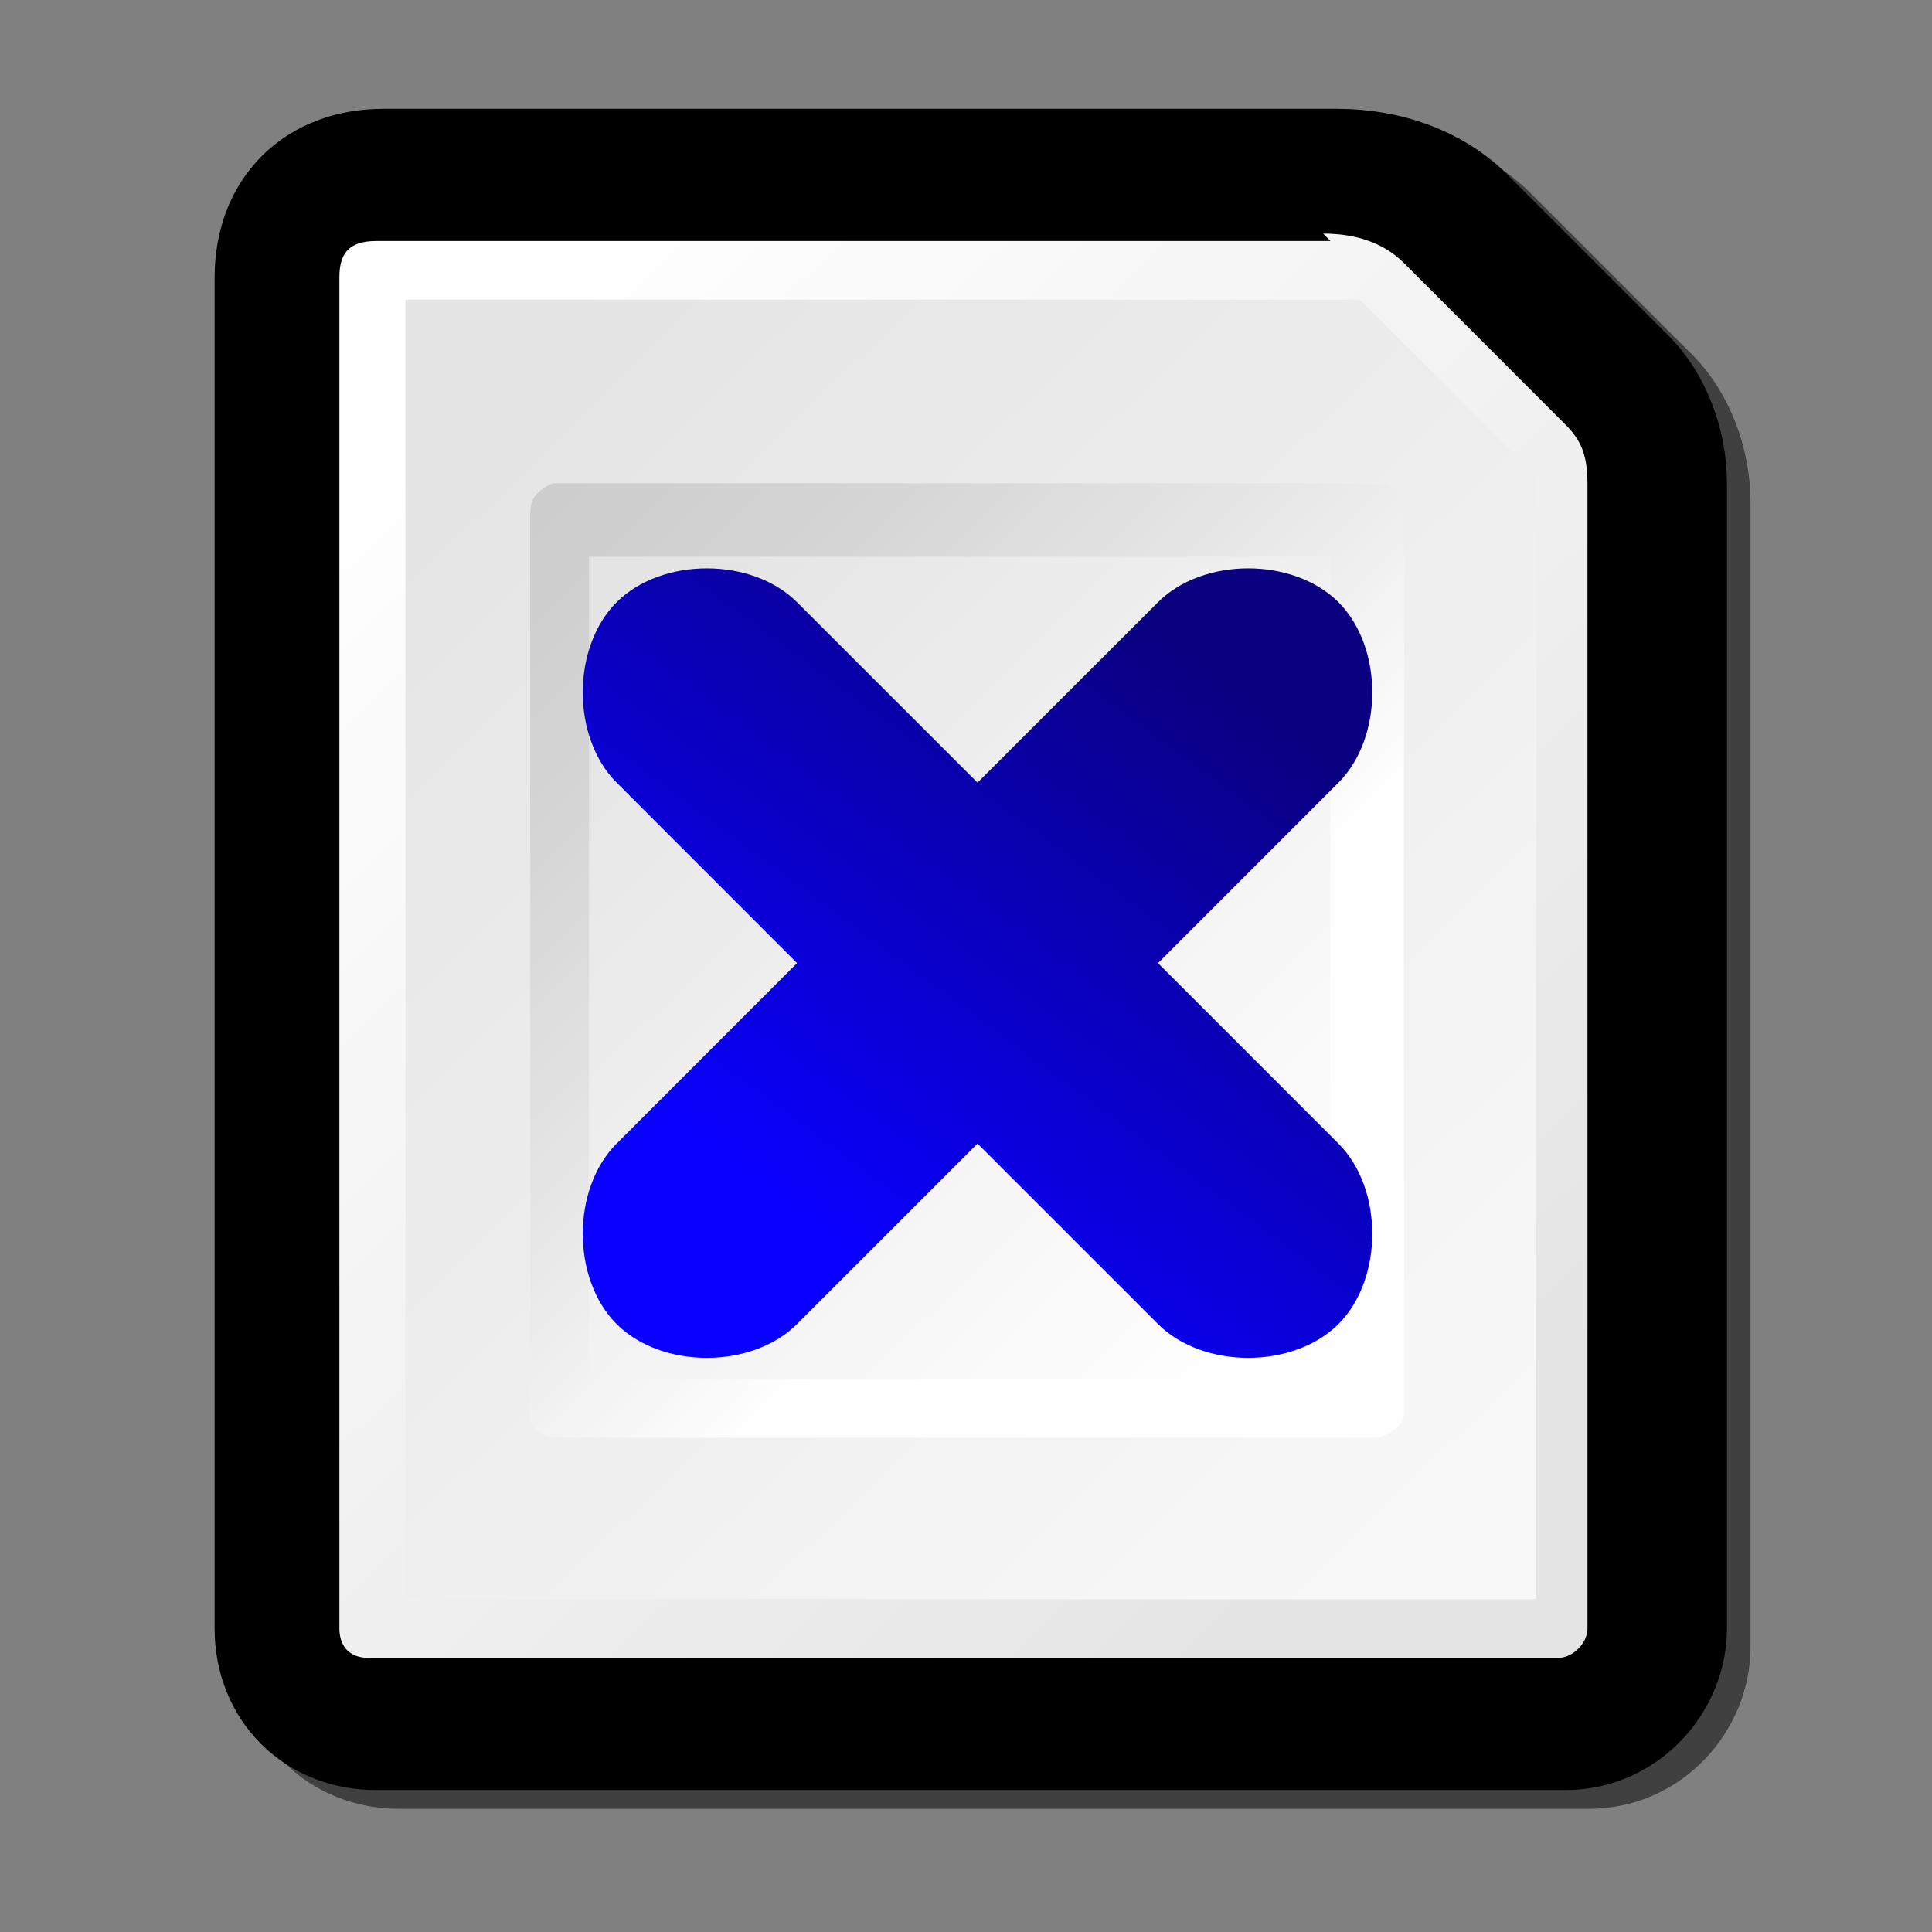 <?xml version="1.0" encoding="UTF-8" standalone="no"?>
<!-- Created with Sodipodi ("http://www.sodipodi.com/") -->
<svg
   xmlns:xml="http://www.w3.org/XML/1998/namespace"
   xmlns:dc="http://purl.org/dc/elements/1.1/"
   xmlns:cc="http://web.resource.org/cc/"
   xmlns:rdf="http://www.w3.org/1999/02/22-rdf-syntax-ns#"
   xmlns:svg="http://www.w3.org/2000/svg"
   xmlns="http://www.w3.org/2000/svg"
   xmlns:xlink="http://www.w3.org/1999/xlink"
   xmlns:sodipodi="http://inkscape.sourceforge.net/DTD/sodipodi-0.dtd"
   xmlns:inkscape="http://www.inkscape.org/namespaces/inkscape"
   inkscape:export-ydpi="24.000000"
   inkscape:export-xdpi="24.000000"
   inkscape:export-filename="/mnt/vdrsrc/xxv/devlop/XXV-Skins/stone/images/select.png"
   width="48pt"
   height="48pt"
   viewBox="0 0 24 24"
   xml:space="preserve"
   id="svg2"
   sodipodi:version="0.32"
   inkscape:version="0.41"
   sodipodi:docname="select.svg"
   sodipodi:docbase="/mnt/vdrsrc/xxv/devlop/XXV-Skins/stone/images/artwork">
  <rect x="0" y="0" width="24" height="24" fill="#808080" stroke="none"/>
  <defs
     id="defs50">
    <linearGradient
       id="aigrd1"
       gradientUnits="userSpaceOnUse"
       x1="18.447"
       y1="19.689"
       x2="4.468"
       y2="5.379">
      <stop
         offset="0"
         style="stop-color:#E4E4E4"
         id="stop8" />
      <stop
         offset="1"
         style="stop-color:#FEFEFE"
         id="stop10" />
    </linearGradient>
    <linearGradient
       id="aigrd2"
       gradientUnits="userSpaceOnUse"
       x1="4.25"
       y1="5.1"
       x2="18.396"
       y2="19.613">
      <stop
         offset="0"
         style="stop-color:#E4E4E4"
         id="stop15" />
      <stop
         offset="1"
         style="stop-color:#F8F8F8"
         id="stop17" />
    </linearGradient>
    <linearGradient
       id="aigrd3"
       gradientUnits="userSpaceOnUse"
       x1="6.027"
       y1="6.211"
       x2="16.842"
       y2="17.026">
      <stop
         offset="0"
         style="stop-color:#CDCDCD"
         id="stop22" />
      <stop
         offset="0.19"
         style="stop-color:#D4D4D4"
         id="stop24" />
      <stop
         offset="0.469"
         style="stop-color:#E8E8E8"
         id="stop26" />
      <stop
         offset="0.708"
         style="stop-color:#FEFEFE"
         id="stop28" />
    </linearGradient>
    <linearGradient
       id="aigrd4"
       gradientUnits="userSpaceOnUse"
       x1="7.335"
       y1="7.399"
       x2="16.416"
       y2="16.716">
      <stop
         offset="0"
         style="stop-color:#E4E4E4"
         id="stop33" />
      <stop
         offset="1"
         style="stop-color:#FEFEFE"
         id="stop35" />
    </linearGradient>
    <linearGradient
       id="aigrd5"
       gradientUnits="userSpaceOnUse"
       x1="10.759"
       y1="13.818"
       x2="13.448"
       y2="10.181">
      <stop
         offset="0"
         style="stop-color:#0a00ff;stop-opacity:1;"
         id="stop40" />
      <stop
         offset="1"
         style="stop-color:#0a0080;stop-opacity:1;"
         id="stop42" />
    </linearGradient>
    <linearGradient
       inkscape:collect="always"
       xlink:href="#aigrd5"
       id="linearGradient1359"
       gradientUnits="userSpaceOnUse"
       x1="10.759"
       y1="13.818"
       x2="13.448"
       y2="10.181"
       gradientTransform="matrix(1.868,0,0,1.868,-10.274,-10.827)" />
    <linearGradient
       inkscape:collect="always"
       xlink:href="#aigrd4"
       id="linearGradient1362"
       gradientUnits="userSpaceOnUse"
       x1="7.335"
       y1="7.399"
       x2="16.416"
       y2="16.716"
       gradientTransform="matrix(0.912,0,0,0.912,1.024,0.896)" />
    <linearGradient
       inkscape:collect="always"
       xlink:href="#aigrd3"
       id="linearGradient1365"
       gradientUnits="userSpaceOnUse"
       x1="6.027"
       y1="6.211"
       x2="16.842"
       y2="17.026"
       gradientTransform="matrix(0.912,0,0,0.912,1.024,0.896)" />
    <linearGradient
       inkscape:collect="always"
       xlink:href="#aigrd2"
       id="linearGradient1368"
       gradientUnits="userSpaceOnUse"
       x1="4.25"
       y1="5.1"
       x2="18.396"
       y2="19.613"
       gradientTransform="matrix(0.912,0,0,0.912,1.024,0.896)" />
    <linearGradient
       inkscape:collect="always"
       xlink:href="#aigrd1"
       id="linearGradient1371"
       gradientUnits="userSpaceOnUse"
       x1="18.447"
       y1="19.689"
       x2="4.468"
       y2="5.379"
       gradientTransform="matrix(0.912,0,0,0.912,1.024,0.896)" />
  </defs>
  <sodipodi:namedview
     id="base"
     pagecolor="#ffffff"
     bordercolor="#666666"
     borderopacity="1.0"
     inkscape:pageopacity="0.0"
     inkscape:pageshadow="2"
     inkscape:window-width="640"
     inkscape:window-height="776"
     inkscape:cy="24.809150"
     inkscape:cx="29.080032"
     inkscape:zoom="6.2500000"
     inkscape:window-x="514"
     inkscape:window-y="0"
     inkscape:current-layer="svg2" />
  <path
     style="stroke-opacity:1;stroke-dashoffset:7.296;stroke-dasharray:none;stroke-miterlimit:4;stroke-width:1.824;stroke:#000000;fill-rule:nonzero;fill:none;opacity:0.5"
     d="M 5.055,2.497 C 4.325,2.497 3.869,2.953 3.869,3.683 L 3.869,20.464 C 3.869,21.102 4.325,21.558 4.964,21.558 L 19.738,21.558 C 20.377,21.558 20.833,21.011 20.833,20.464 L 20.833,6.237 C 20.833,5.781 20.65,5.325 20.377,5.051 L 18.37,3.045 C 18.005,2.68 17.458,2.497 16.911,2.497 L 5.055,2.497 L 5.055,2.497 z "
     id="path5166" />
  <path
     style="stroke-dashoffset:7.296;stroke-dasharray:none;stroke-miterlimit:4;stroke-width:1.824;stroke:#000000;fill-rule:nonzero;fill:none"
     d="M 4.763,2.264 C 4.034,2.264 3.578,2.72 3.578,3.45 L 3.578,20.23 C 3.578,20.869 4.034,21.325 4.672,21.325 L 19.446,21.325 C 20.085,21.325 20.541,20.778 20.541,20.23 L 20.541,6.003 C 20.541,5.547 20.358,5.091 20.085,4.818 L 18.078,2.811 C 17.714,2.446 17.166,2.264 16.619,2.264 L 4.763,2.264 L 4.763,2.264 z "
     id="path5" />
  <path
     style="fill:url(#linearGradient1371);fill-rule:nonzero;stroke:none;stroke-miterlimit:4"
     d="M 16.528,2.994 L 4.672,2.994 C 4.307,2.994 4.216,3.176 4.216,3.45 L 4.216,20.23 C 4.216,20.413 4.307,20.595 4.581,20.595 L 19.355,20.595 C 19.538,20.595 19.72,20.413 19.72,20.23 L 19.72,6.003 C 19.72,5.638 19.629,5.456 19.446,5.274 L 17.44,3.267 C 17.166,2.994 16.802,2.902 16.437,2.902 L 16.528,2.994 z "
     id="path12" />
  <path
     style="fill:url(#linearGradient1368);fill-rule:nonzero;stroke:none;stroke-miterlimit:4"
     d="M 5.037,3.723 C 5.037,5 5.037,18.589 5.037,19.866 C 6.314,19.866 17.805,19.866 19.082,19.866 C 19.082,18.589 19.082,6.459 19.082,5.912 C 18.717,5.547 17.258,4.088 16.893,3.723 C 16.346,3.723 6.314,3.723 5.037,3.723 L 5.037,3.723 z "
     id="path19" />
  <path
     style="fill:url(#linearGradient1365);fill-rule:nonzero;stroke:none;stroke-miterlimit:4"
     d="M 6.587,17.586 C 6.587,17.768 6.77,17.859 6.952,17.859 L 17.075,17.859 C 17.258,17.859 17.44,17.677 17.44,17.586 L 17.44,6.368 C 17.44,6.186 17.258,6.003 17.075,6.003 L 6.861,6.003 C 6.678,6.094 6.587,6.186 6.587,6.368 L 6.587,17.494 L 6.587,17.586 z "
     id="path30" />
  <path
     style="fill:url(#linearGradient1362);fill-rule:nonzero;stroke:none;stroke-miterlimit:4"
     d="M 7.317,6.915 C 7.317,7.736 7.317,16.309 7.317,17.13 C 8.138,17.13 15.616,17.13 16.528,17.13 C 16.528,16.309 16.528,7.736 16.528,6.915 C 15.707,6.915 8.229,6.915 7.317,6.915 L 7.317,6.915 z "
     id="path37" />
  <path
     style="fill:url(#linearGradient1359);fill-rule:evenodd;stroke:none;stroke-miterlimit:4"
     d="M 14.385,11.964 L 16.627,9.722 C 17.187,9.162 17.187,8.041 16.627,7.481 C 16.066,6.92 14.945,6.92 14.385,7.481 L 12.143,9.722 L 9.901,7.481 C 9.341,6.92 8.22,6.92 7.66,7.481 C 7.099,8.041 7.099,9.162 7.66,9.722 L 9.901,11.964 L 7.66,14.206 C 7.099,14.766 7.099,15.887 7.66,16.448 C 8.22,17.008 9.341,17.008 9.901,16.448 L 12.143,14.206 L 14.385,16.448 C 14.945,17.008 16.066,17.008 16.627,16.448 C 17.187,15.887 17.187,14.766 16.627,14.206 L 14.385,11.964 z "
     id="path44" />
  <g
     id="Layer_x0020_3"
     style="fill-rule:nonzero;stroke:#000000;stroke-miterlimit:4"
     transform="matrix(0.912,0,0,0.912,1.024,0.896)">
    <path
       style="fill:none;stroke:none"
       d="M 24,24 L 0,24 L 0,0 L 24,0 L 24,24 z "
       id="path47" />
  </g>
</svg>
